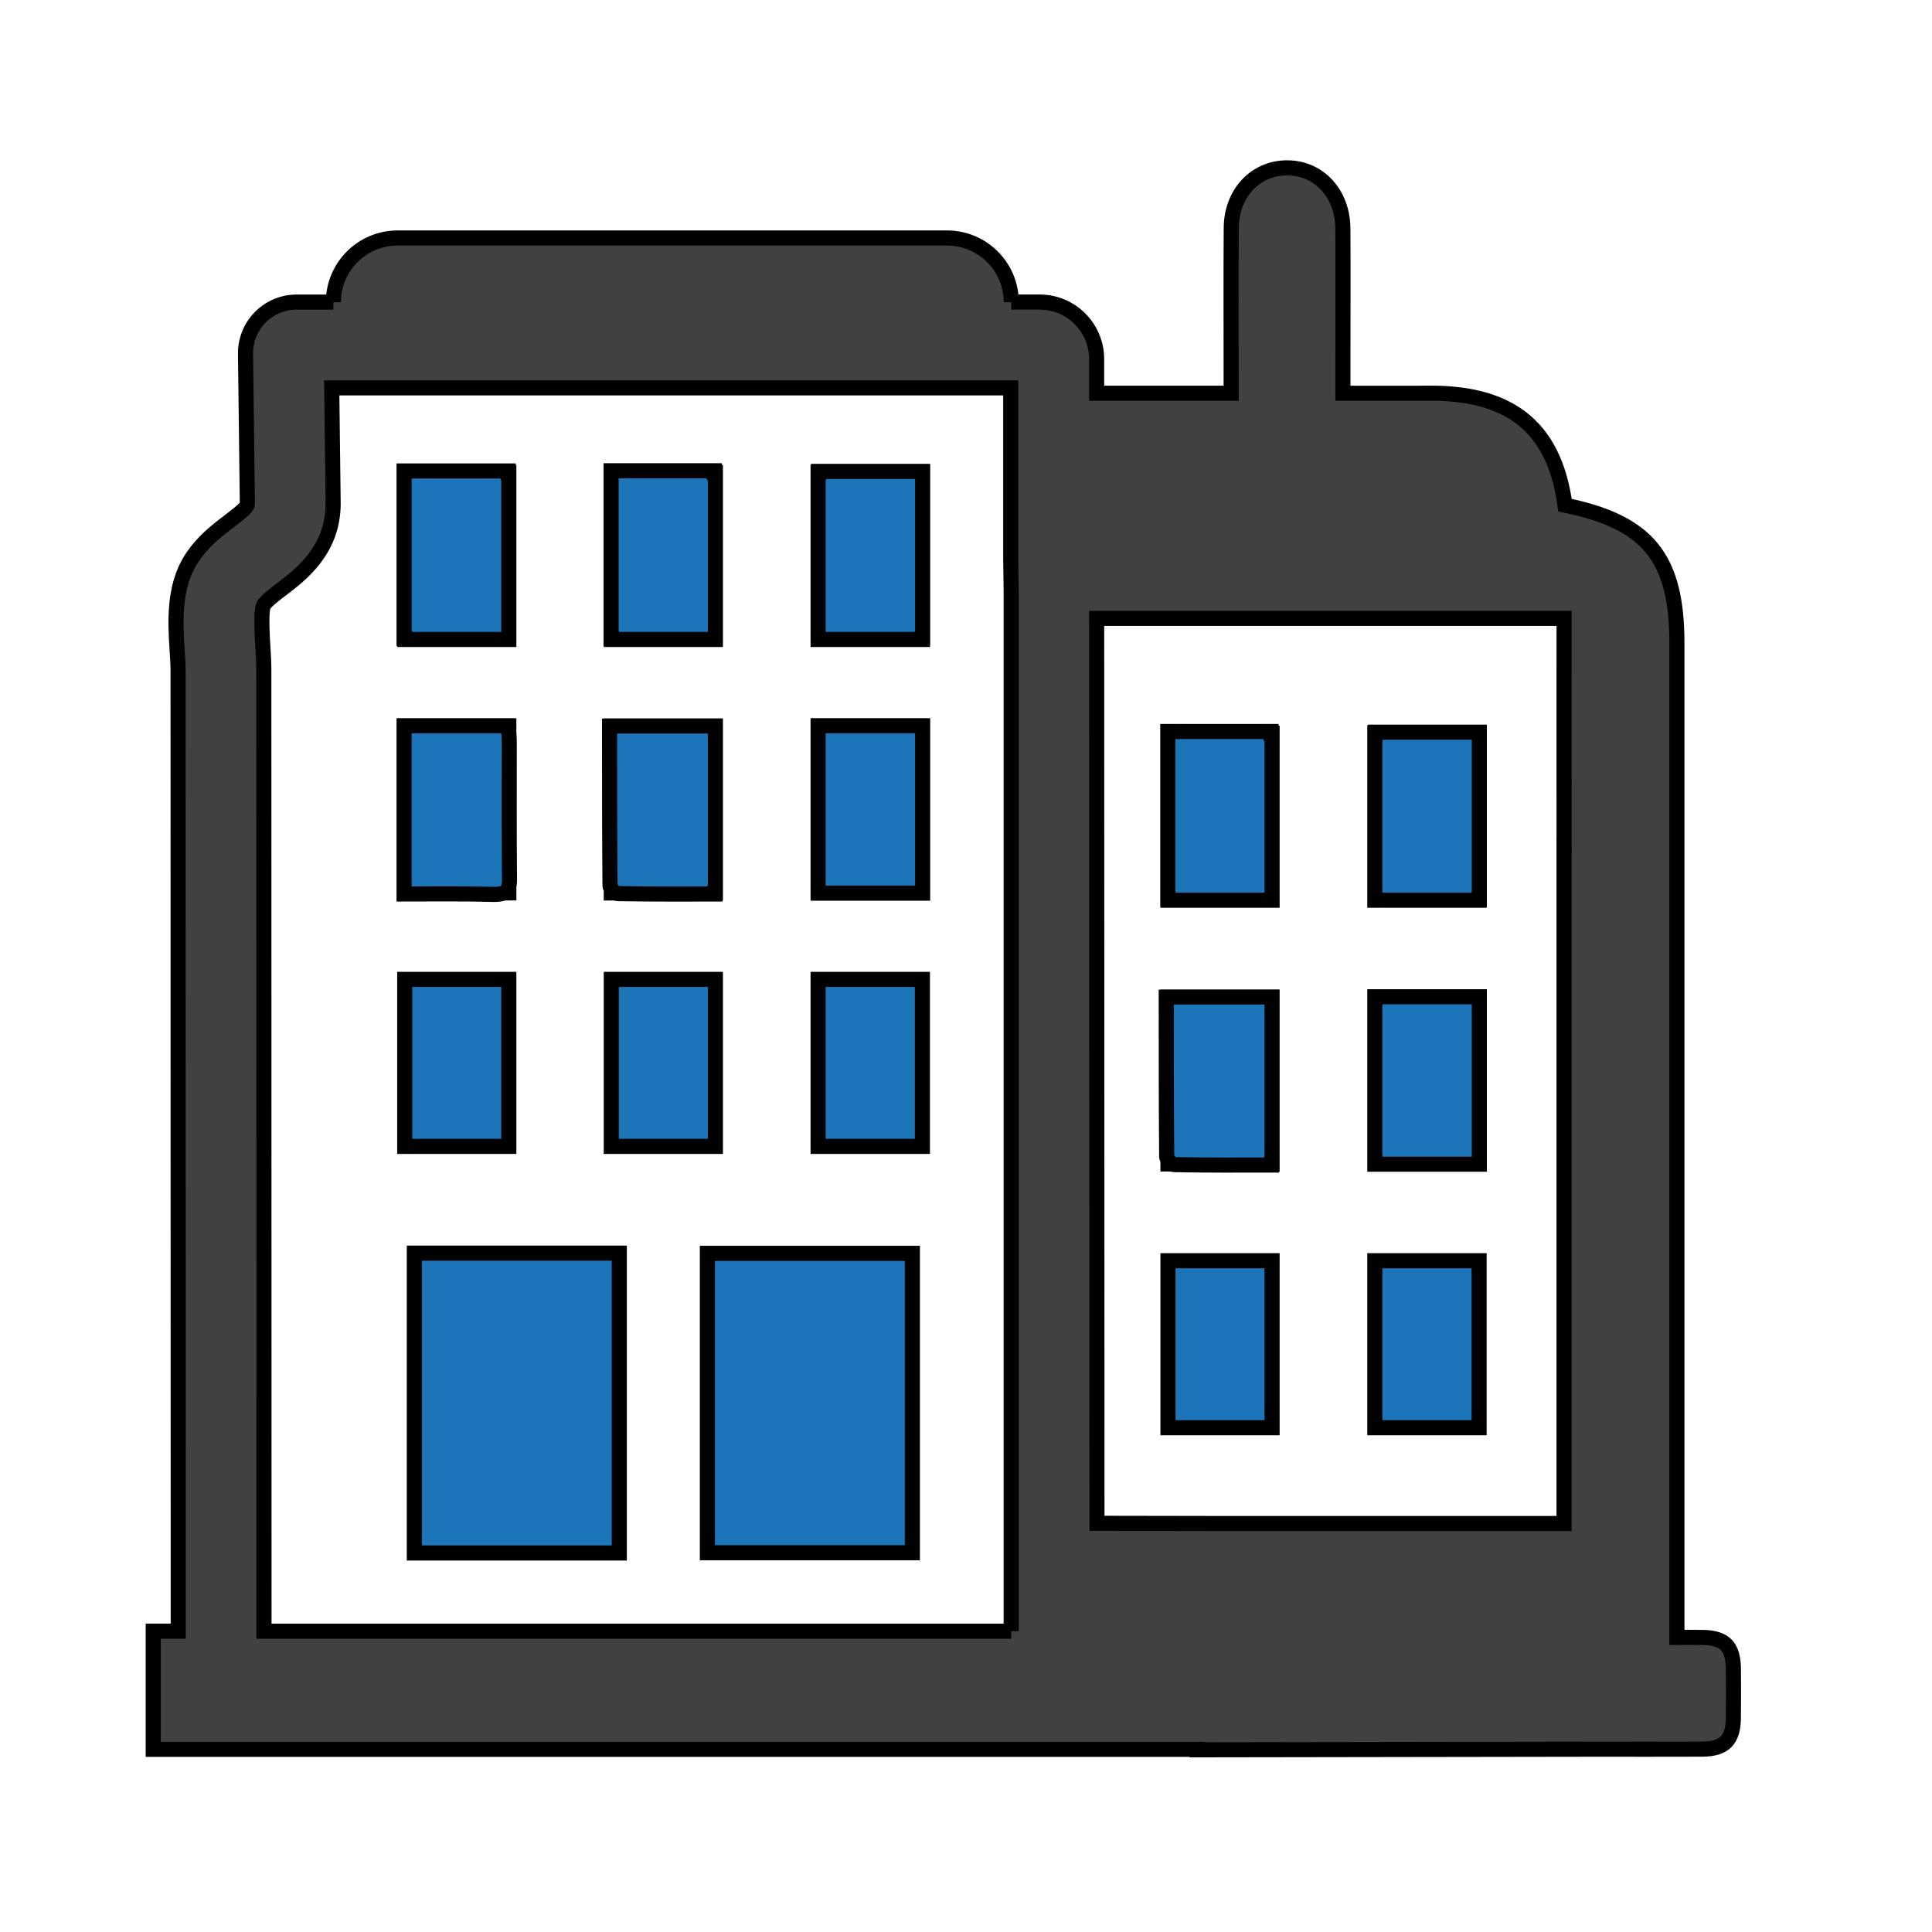 <svg width="128" height="128" xmlns="http://www.w3.org/2000/svg">

 <g>
  <title>background</title>
  <rect fill="none" id="canvas_background" height="130" width="130" y="-1" x="-1"/>
 </g>
 <g>
  <title>Layer 1</title>
  <g stroke="null" id="svg_1">
   <polygon stroke="null" id="svg_2" points="54.201,31.302 54.229,31.302 54.229,31.231 61.127,31.231 61.127,42.295 61.111,42.295 61.111,42.366 54.201,42.366 " fill="#1D75B9"/>
   <polygon stroke="null" id="svg_3" points="54.201,48.095 54.215,48.095 54.215,48.081 61.127,48.081 61.127,59.174 54.215,59.174 54.215,59.159 54.201,59.159 " fill="#1D75B9"/>
   <rect stroke="null" id="svg_4" y="64.887" x="54.201" width="6.911" height="11.064" fill="#1D75B9"/>
   <polygon stroke="null" id="svg_5" points="40.485,31.189 47.326,31.189 47.326,31.302 47.397,31.302 47.397,42.366 40.499,42.366 40.499,42.281 40.485,42.281 " fill="#1D75B9"/>
   <path stroke="null" id="svg_6" fill="#1D75B9" d="m40.499,48.11l0,-0.014l6.898,0l0,11.064l-0.029,0l0,0.071c-2.175,0 -4.308,0.014 -6.457,-0.029c-0.029,0 -0.085,-0.014 -0.127,-0.042l-0.285,0l0,-0.285c-0.058,-0.071 -0.085,-0.143 -0.085,-0.199c-0.029,-3.499 -0.029,-6.996 -0.029,-10.567l0.114,0z"/>
   <rect stroke="null" id="svg_7" y="64.887" x="40.499" width="6.898" height="11.064" fill="#1D75B9"/>
   <polygon stroke="null" id="svg_8" points="91.084,48.579 91.111,48.579 91.111,48.509 98.009,48.509 98.009,59.573 97.993,59.573 97.993,59.642 91.084,59.642 " fill="#1D75B9"/>
   <polygon stroke="null" id="svg_9" points="91.084,66.053 91.097,66.053 91.097,66.038 98.009,66.038 98.009,77.131 91.097,77.131 91.097,77.117 91.084,77.117 " fill="#1D75B9"/>
   <rect stroke="null" id="svg_10" y="83.526" x="91.084" width="6.911" height="11.064" fill="#1D75B9"/>
   <polygon stroke="null" id="svg_11" points="77.368,48.465 84.208,48.465 84.208,48.579 84.279,48.579 84.279,59.642 77.381,59.642 77.381,59.557 77.368,59.557 " fill="#1D75B9"/>
   <path stroke="null" id="svg_12" fill="#1D75B9" d="m77.381,66.067l0,-0.014l6.898,0l0,11.064l-0.029,0l0,0.071c-2.175,0 -4.308,0.014 -6.457,-0.029c-0.029,0 -0.085,-0.014 -0.127,-0.042l-0.285,0l0,-0.285c-0.058,-0.071 -0.085,-0.143 -0.085,-0.199c-0.029,-3.499 -0.029,-6.996 -0.029,-10.567l0.114,0z"/>
   <rect stroke="null" id="svg_13" y="83.526" x="77.381" width="6.898" height="11.064" fill="#1D75B9"/>
   <polygon stroke="null" id="svg_14" points="26.771,31.202 33.667,31.202 33.667,31.302 33.71,31.302 33.71,42.366 26.814,42.366 26.814,42.295 26.771,42.295 " fill="#1D75B9"/>
   <path stroke="null" id="svg_15" fill="#1D75B9" d="m26.771,48.081l6.911,0l0,0.014l0.029,0l0,0.441c0.014,0.214 0.029,0.426 0.029,0.64c0,2.987 -0.014,5.987 0.014,8.987c0,0.214 0,0.383 -0.042,0.54l0,0.455l-0.328,0c-0.156,0.071 -0.37,0.1 -0.655,0.1c-1.962,-0.058 -3.925,-0.029 -5.958,-0.029l0,-11.147z"/>
   <rect stroke="null" id="svg_16" y="64.887" x="26.814" width="6.896" height="11.064" fill="#1D75B9"/>
   <rect stroke="null" id="svg_17" y="83.024" x="27.45" width="13.58" height="19.866" fill="#1D75B9"/>
   <rect stroke="null" id="svg_18" y="83.037" x="46.866" width="13.58" height="19.838" fill="#1D75B9"/>
   <path stroke="null" id="svg_19" fill="#414143" d="m114.842,110.559c-0.017,-1.486 -0.579,-2.052 -2.038,-2.075c-0.507,-0.007 -1.011,0 -1.705,0l0,-65.87c0,-5.663 -1.902,-8.018 -7.415,-9.145c-0.738,-5.535 -4.034,-7.295 -8.439,-7.415l0,0l-0.056,0c-0.212,-0.005 -0.426,-0.007 -0.643,-0.005c-0.1,0.002 -0.272,0.003 -0.49,0.005l-5.084,0l0,-2.605c0,-2.771 0.014,-5.54 -0.003,-8.308c-0.014,-2.318 -1.58,-4.013 -3.675,-4.02c-2.108,-0.01 -3.703,1.668 -3.72,3.972c-0.024,3.199 -0.007,6.399 -0.007,9.594l0,1.364l-8.912,0l0,-2.262c0,-2.087 -1.692,-3.777 -3.779,-3.777l-1.877,0l0,0.01c0,-2.35 -1.906,-4.254 -4.254,-4.254l-36.404,0c-2.35,0 -4.254,1.906 -4.254,4.254l0,-0.008l-2.432,0c-1.889,0 -3.412,1.542 -3.389,3.431l0.122,9.906c0,0.183 -0.115,0.358 -1.167,1.156c-0.848,0.645 -1.811,1.376 -2.547,2.525c-1.203,1.872 -1.054,4.237 -0.933,6.139l0.005,0.073c0.025,0.407 0.051,0.791 0.051,1.115l0.012,63.71l-1.658,0l0,7.829l1.66,0l60.869,0l6.631,0l0,0.031c8.775,-0.014 17.548,-0.027 26.322,-0.041c2.379,-0.003 4.758,0.01 7.137,-0.003c1.47,-0.007 2.052,-0.592 2.069,-2.048c0.014,-1.093 0.014,-2.186 0.003,-3.278zm-47.847,-2.489l-49.504,0l-0.012,-63.712c0,-0.462 -0.031,-0.974 -0.066,-1.549c-0.098,-1.544 -0.081,-2.457 0.046,-2.707c0.195,-0.305 0.706,-0.692 1.201,-1.069c1.276,-0.969 3.412,-2.589 3.412,-5.681c0,-0.005 -0.014,-1.069 -0.031,-2.522l-0.063,-5.131l44.986,0l0,11.33l0.029,2.125l0,68.916zm36.629,-63.291l-0.003,0l0,7.426l0.003,0l0,3.804l-0.003,0l0,44.929l-22.35,0l-8.595,-0.015l-0.02,-59.953l22.587,0l8.381,0l0,3.81z"/>
  </g>
 </g>
</svg>